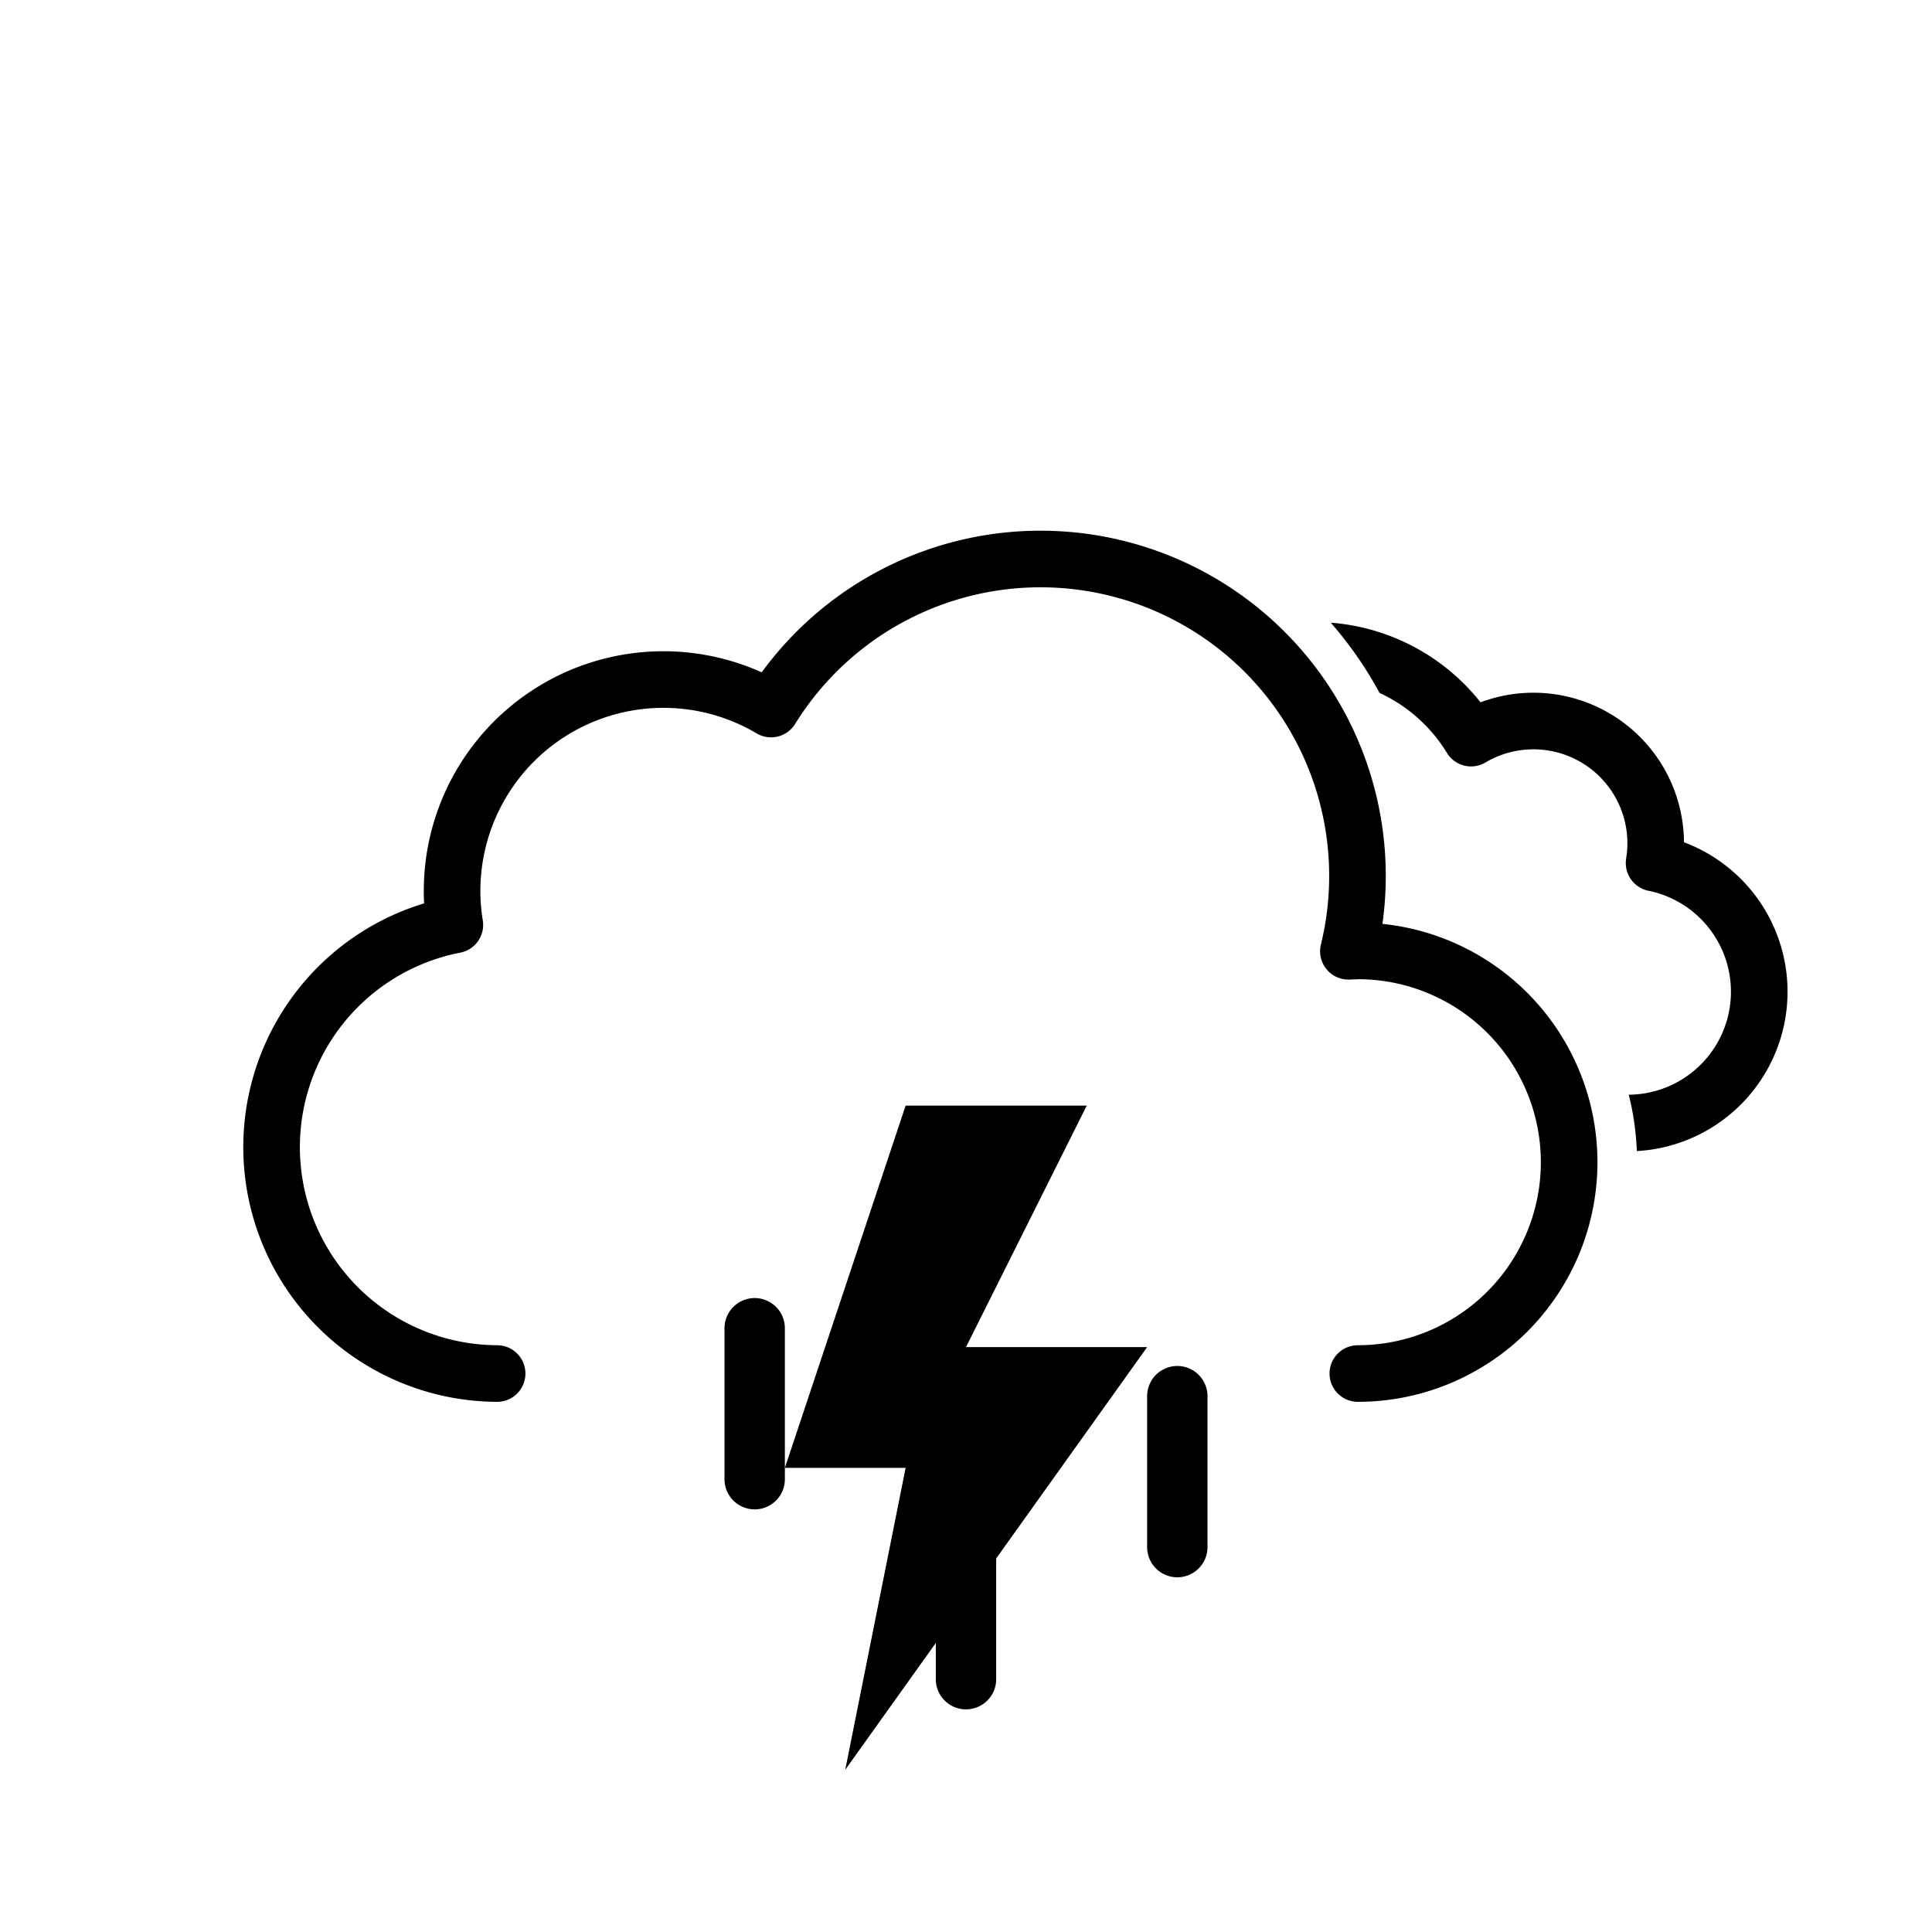 <svg xmlns="http://www.w3.org/2000/svg" xmlns:xlink="http://www.w3.org/1999/xlink" viewBox="0 0 512 512"><defs><symbol id="a" viewBox="0 0 359 231"><path fill="none" stroke="#000" stroke-linecap="round" stroke-linejoin="round" stroke-width="15" d="M295.5 223.5a56 56 0 100-112l-2.5.1a84 84 0 00-153-64.2 56 56 0 00-83.8 57.2 60 60 0 0011.2 118.9"/></symbol><symbol id="b" viewBox="0 0 214.3 140.1"><path fill="none" stroke="#000" stroke-linejoin="round" stroke-width="15" d="M7.5 100.2a32.4 32.4 0 0032.4 32.4h129.8v-.1l2.3.1a34.8 34.8 0 006.5-68.9A32.4 32.4 0 00130 30.6a48.6 48.6 0 00-88.6 37.2h-1.5a32.4 32.4 0 00-32.4 32.4Z"/></symbol><symbol id="c" viewBox="0 0 96 176"><path d="M32 0 0 96h32l-16 80L96 64H48L80 0H32z"/></symbol><symbol id="d" viewBox="0 0 437 362.5"><g><use xlink:href="#a" width="359" height="231" transform="translate(0 131.5)"/><g clip-path="url(#e)"><use xlink:href="#b" width="214.3" height="140.1" transform="translate(195.51 156.01)"/></g></g></symbol><symbol id="f" viewBox="0 0 128 109"><g><path d="M8 56a8 8 0 01-8-8V8a8 8 0 1116 0v40a8 8 0 01-8 8Zm56 53a8 8 0 01-8-8V61a8 8 0 1116 0v40a8 8 0 01-8 8Zm56-35a8 8 0 01-8-8V26a8 8 0 1116 0v40a8 8 0 01-8 8Z"/></g></symbol><clipPath id="e"><path fill="none" d="M369.5 299c0-34.6-24-63.8-56-71.8V223c0-56.2-45.8-102-102-102V0H437v299h-67.5Z"/></clipPath><style>.ii,.ij,.ik{fill:none;}.ij,.ik{stroke:#000;stroke-linejoin:round;stroke-width:15px;}.il{clip-path:url(#e);}.ik{stroke-linecap:round;}</style></defs><g id="dj"><use xlink:href="#d" width="437" height="362.5" transform="translate(64.34 9)"/><use xlink:href="#f" width="128" height="109" transform="translate(192 344)"/><use xlink:href="#c" width="96" height="176" transform="translate(208 293)"/></g></svg>